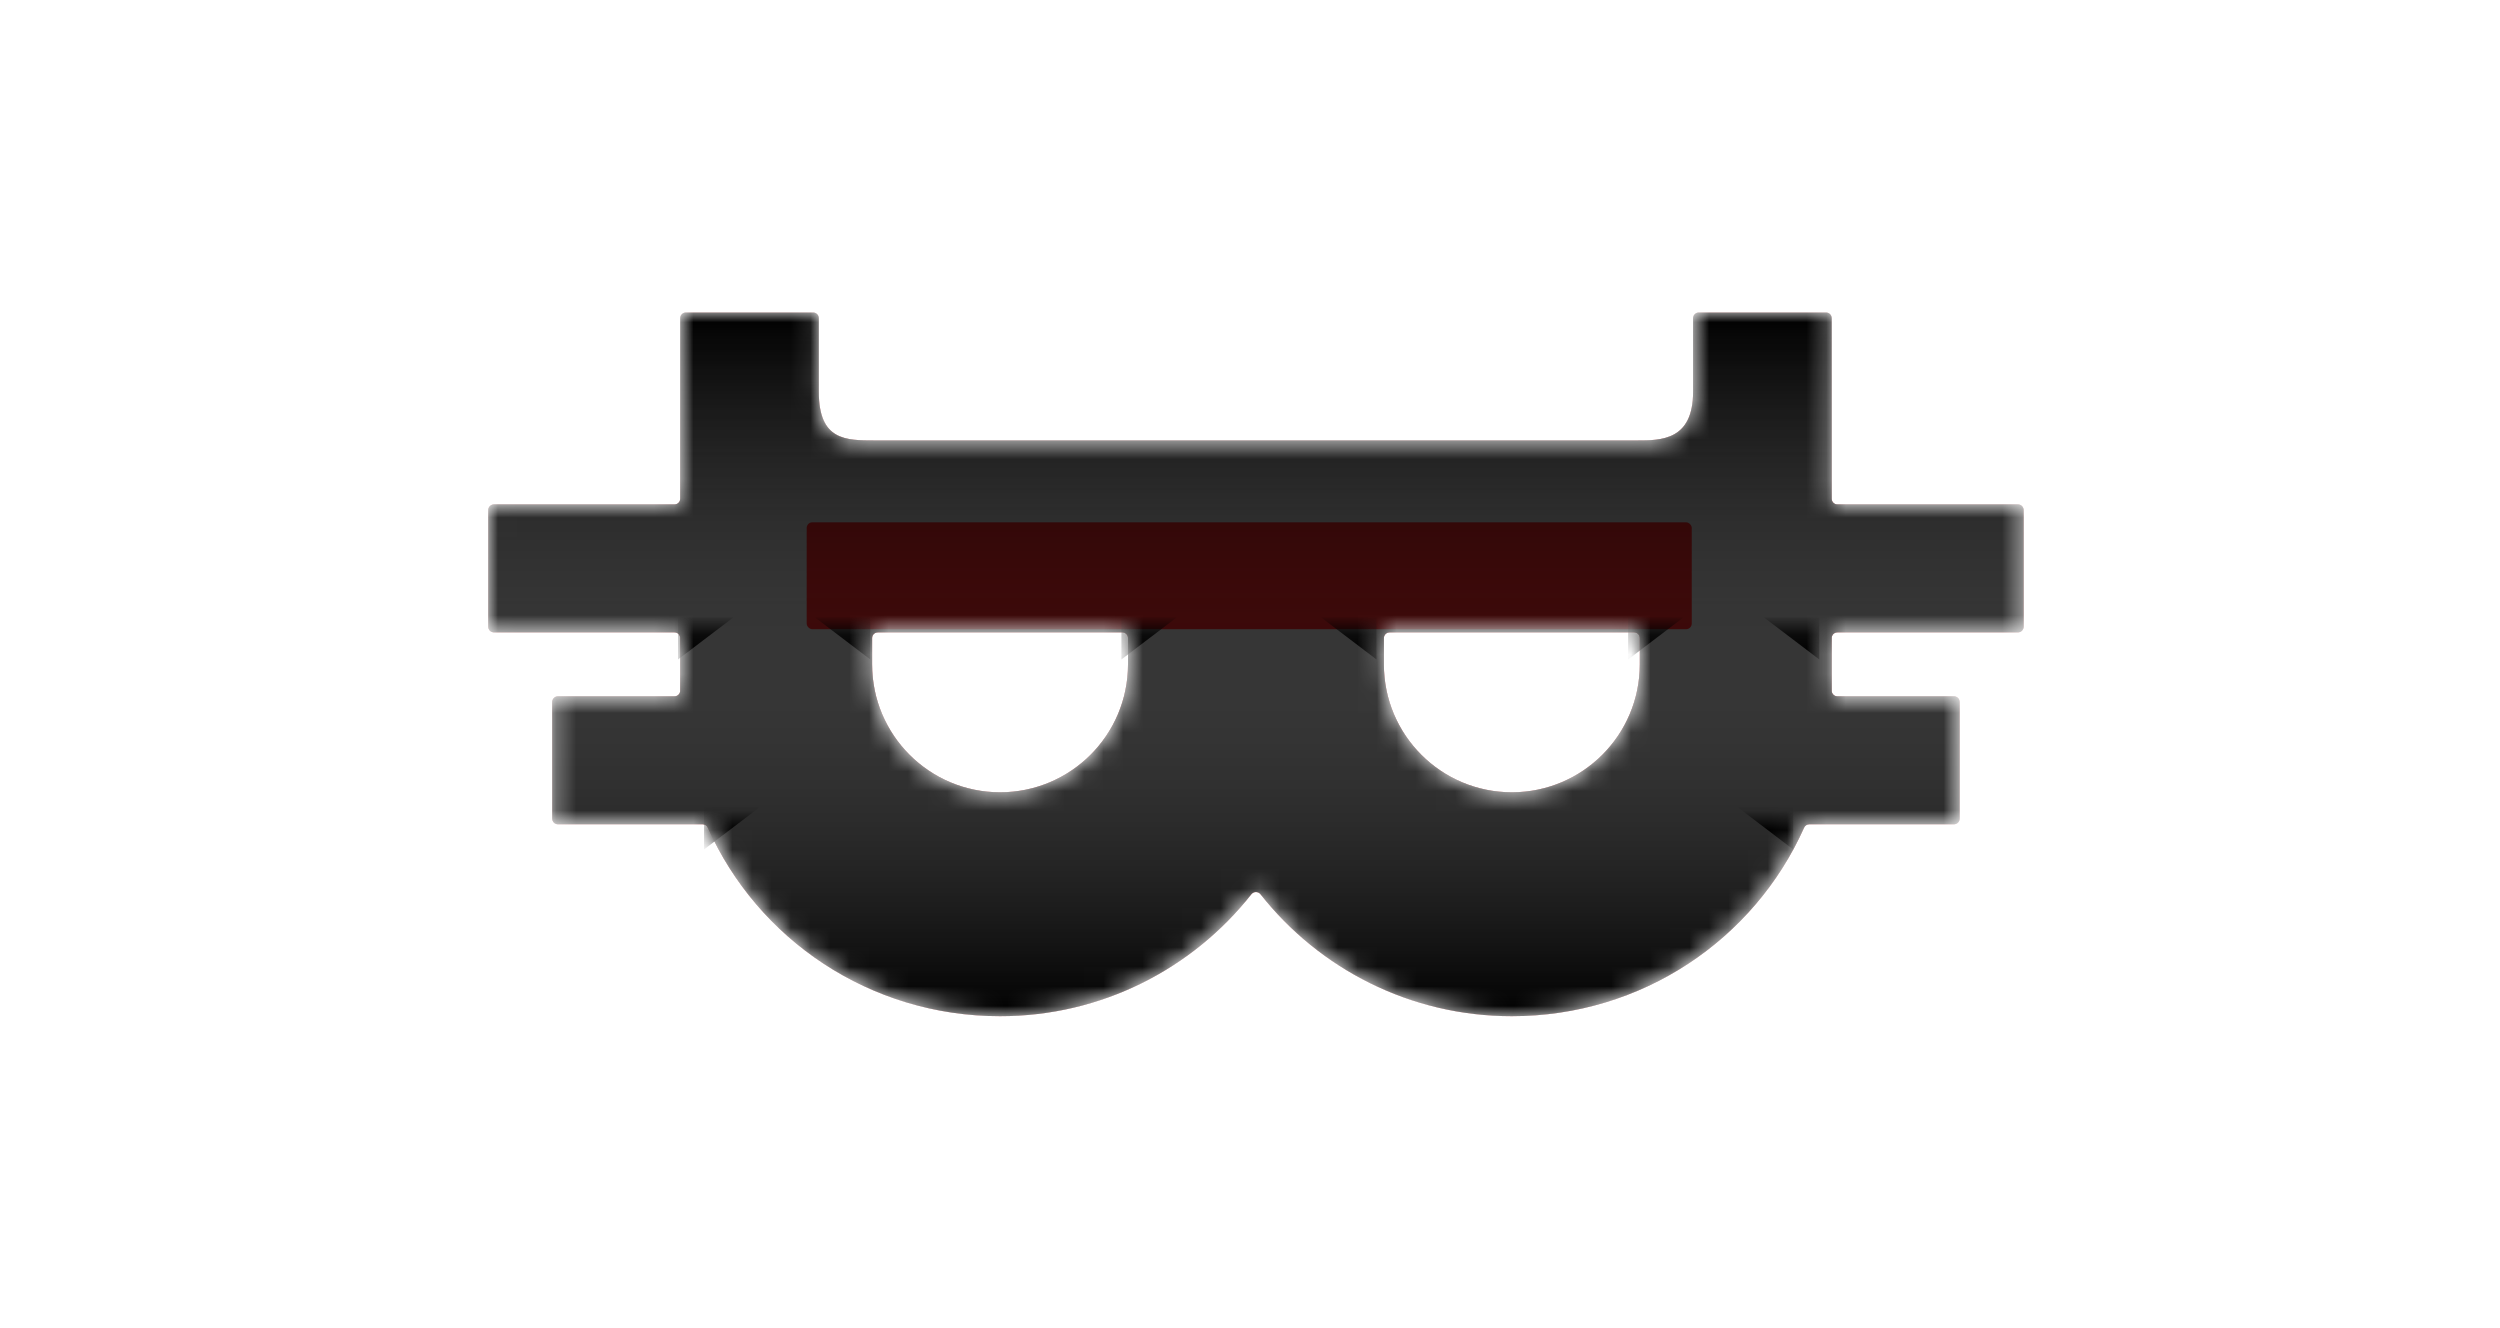 <svg width="128" height="68" viewBox="0 0 128 68" fill="none"
  xmlns="http://www.w3.org/2000/svg">
  <mask id="mask0_570_5318" style="mask-type:alpha" maskUnits="userSpaceOnUse" x="24" y="16" width="80" height="37">
    <path fillRule="evenodd" clipRule="evenodd" d="M44.807 22.551C43.288 22.551 41.923 22.551 41.923 20.06V16.29C41.923 16.13 41.793 16 41.633 16L35.115 16C34.956 16 34.826 16.13 34.826 16.29V25.537C34.826 25.697 34.696 25.826 34.536 25.826H25.289C25.13 25.826 25 25.956 25 26.116V32.087C25 32.247 25.13 32.377 25.289 32.377H34.536C34.696 32.377 34.826 32.507 34.826 32.666V35.363C34.826 35.523 34.696 35.652 34.536 35.652H28.565C28.405 35.652 28.275 35.782 28.275 35.942V41.913C28.275 42.073 28.405 42.203 28.565 42.203H35.1H35.974C36.089 42.203 36.194 42.272 36.241 42.377C38.794 48.097 44.533 52.029 51.203 52.029C56.422 52.029 61.07 49.588 64.069 45.785C64.189 45.634 64.42 45.634 64.539 45.785C67.538 49.588 72.187 52.029 77.406 52.029C84.076 52.029 89.814 48.097 92.368 42.377C92.415 42.272 92.519 42.203 92.635 42.203H93.509H100.044C100.204 42.203 100.333 42.073 100.333 41.913V35.942C100.333 35.782 100.204 35.652 100.044 35.652H94.072C93.912 35.652 93.783 35.523 93.783 35.363V32.666C93.783 32.507 93.912 32.377 94.072 32.377H103.319C103.479 32.377 103.609 32.247 103.609 32.087V26.116C103.609 25.956 103.479 25.826 103.319 25.826H94.072C93.912 25.826 93.783 25.697 93.783 25.537V16.29C93.783 16.13 93.653 16 93.493 16L86.975 16C86.816 16 86.686 16.13 86.686 16.29V20.06C86.686 22.551 85.048 22.551 83.801 22.551H44.807ZM44.652 32.666C44.652 32.507 44.782 32.377 44.942 32.377H57.464C57.624 32.377 57.754 32.507 57.754 32.666V34.015C57.754 37.633 54.821 40.565 51.203 40.565C47.585 40.565 44.652 37.633 44.652 34.015V32.666ZM70.855 32.666C70.855 32.507 70.985 32.377 71.145 32.377H83.667C83.827 32.377 83.957 32.507 83.957 32.666V34.015C83.957 37.633 81.024 40.565 77.406 40.565C73.788 40.565 70.855 37.633 70.855 34.015V32.666Z" fill="url(#paint0_linear_570_5318)"/>
  </mask>
  <g mask="url(#mask0_570_5318)">
    <path fillRule="evenodd" clipRule="evenodd" d="M44.807 22.551C43.288 22.551 41.923 22.551 41.923 20.06V16.29C41.923 16.13 41.793 16 41.633 16L35.115 16C34.956 16 34.826 16.13 34.826 16.29V25.537C34.826 25.697 34.696 25.826 34.536 25.826H25.289C25.13 25.826 25 25.956 25 26.116V32.087C25 32.247 25.13 32.377 25.289 32.377H34.536C34.696 32.377 34.826 32.507 34.826 32.666V35.363C34.826 35.523 34.696 35.652 34.536 35.652H28.565C28.405 35.652 28.275 35.782 28.275 35.942V41.913C28.275 42.073 28.405 42.203 28.565 42.203H35.1H35.974C36.089 42.203 36.194 42.272 36.241 42.377C38.794 48.097 44.533 52.029 51.203 52.029C56.422 52.029 61.07 49.588 64.069 45.785C64.189 45.634 64.42 45.634 64.539 45.785C67.538 49.588 72.187 52.029 77.406 52.029C84.076 52.029 89.814 48.097 92.368 42.377C92.415 42.272 92.519 42.203 92.635 42.203H93.509H100.044C100.204 42.203 100.333 42.073 100.333 41.913V35.942C100.333 35.782 100.204 35.652 100.044 35.652H94.072C93.912 35.652 93.783 35.523 93.783 35.363V32.666C93.783 32.507 93.912 32.377 94.072 32.377H103.319C103.479 32.377 103.609 32.247 103.609 32.087V26.116C103.609 25.956 103.479 25.826 103.319 25.826H94.072C93.912 25.826 93.783 25.697 93.783 25.537V16.29C93.783 16.13 93.653 16 93.493 16L86.975 16C86.816 16 86.686 16.13 86.686 16.29V20.06C86.686 22.551 85.048 22.551 83.801 22.551H44.807ZM44.652 32.666C44.652 32.507 44.782 32.377 44.942 32.377H57.464C57.624 32.377 57.754 32.507 57.754 32.666V34.015C57.754 37.633 54.821 40.565 51.203 40.565C47.585 40.565 44.652 37.633 44.652 34.015V32.666ZM70.855 32.666C70.855 32.507 70.985 32.377 71.145 32.377H83.667C83.827 32.377 83.957 32.507 83.957 32.666V34.015C83.957 37.633 81.024 40.565 77.406 40.565C73.788 40.565 70.855 37.633 70.855 34.015V32.666Z" fill="#F42728"/>
    <g filter="url(#filter0_ii_570_5318)">
      <path fillRule="evenodd" clipRule="evenodd" d="M44.807 22.551C43.288 22.551 41.923 22.551 41.923 20.06V16.29C41.923 16.13 41.793 16 41.633 16L35.115 16C34.956 16 34.826 16.13 34.826 16.29V25.537C34.826 25.697 34.696 25.826 34.536 25.826H25.289C25.13 25.826 25 25.956 25 26.116V32.087C25 32.247 25.13 32.377 25.289 32.377H34.536C34.696 32.377 34.826 32.507 34.826 32.666V35.363C34.826 35.523 34.696 35.652 34.536 35.652H28.565C28.405 35.652 28.275 35.782 28.275 35.942V41.913C28.275 42.073 28.405 42.203 28.565 42.203H35.1H35.974C36.089 42.203 36.194 42.272 36.241 42.377C38.794 48.097 44.533 52.029 51.203 52.029C56.422 52.029 61.07 49.588 64.069 45.785C64.189 45.634 64.42 45.634 64.539 45.785C67.538 49.588 72.187 52.029 77.406 52.029C84.076 52.029 89.814 48.097 92.368 42.377C92.415 42.272 92.519 42.203 92.635 42.203H93.509H100.044C100.204 42.203 100.333 42.073 100.333 41.913V35.942C100.333 35.782 100.204 35.652 100.044 35.652H94.072C93.912 35.652 93.783 35.523 93.783 35.363V32.666C93.783 32.507 93.912 32.377 94.072 32.377H103.319C103.479 32.377 103.609 32.247 103.609 32.087V26.116C103.609 25.956 103.479 25.826 103.319 25.826H94.072C93.912 25.826 93.783 25.697 93.783 25.537V16.29C93.783 16.13 93.653 16 93.493 16L86.975 16C86.816 16 86.686 16.13 86.686 16.29V20.06C86.686 22.551 85.048 22.551 83.801 22.551H44.807ZM44.652 32.666C44.652 32.507 44.782 32.377 44.942 32.377H57.464C57.624 32.377 57.754 32.507 57.754 32.666V34.015C57.754 37.633 54.821 40.565 51.203 40.565C47.585 40.565 44.652 37.633 44.652 34.015V32.666ZM70.855 32.666C70.855 32.507 70.985 32.377 71.145 32.377H83.667C83.827 32.377 83.957 32.507 83.957 32.666V34.015C83.957 37.633 81.024 40.565 77.406 40.565C73.788 40.565 70.855 37.633 70.855 34.015V32.666Z" fill="#D9D9D9" fillOpacity="0.01"/>
    </g>
    <rect x="41.302" y="26.743" width="45.316" height="5.473" rx="0.29" fill="#F42728"/>
    <path fillRule="evenodd" clipRule="evenodd" d="M44.807 22.551C43.288 22.551 41.923 22.551 41.923 20.06V16.29C41.923 16.13 41.793 16 41.633 16L35.115 16C34.956 16 34.826 16.13 34.826 16.29V25.537C34.826 25.697 34.696 25.826 34.536 25.826H25.289C25.13 25.826 25 25.956 25 26.116V32.087C25 32.247 25.13 32.377 25.289 32.377H34.536C34.696 32.377 34.826 32.507 34.826 32.666V35.363C34.826 35.523 34.696 35.652 34.536 35.652H28.565C28.405 35.652 28.275 35.782 28.275 35.942V41.913C28.275 42.073 28.405 42.203 28.565 42.203H35.1H35.974C36.089 42.203 36.194 42.272 36.241 42.377C38.794 48.097 44.533 52.029 51.203 52.029C56.422 52.029 61.07 49.588 64.069 45.785C64.189 45.634 64.42 45.634 64.539 45.785C67.538 49.588 72.187 52.029 77.406 52.029C84.076 52.029 89.814 48.097 92.368 42.377C92.415 42.272 92.519 42.203 92.635 42.203H93.509H100.044C100.204 42.203 100.333 42.073 100.333 41.913V35.942C100.333 35.782 100.204 35.652 100.044 35.652H94.072C93.912 35.652 93.783 35.523 93.783 35.363V32.666C93.783 32.507 93.912 32.377 94.072 32.377H103.319C103.479 32.377 103.609 32.247 103.609 32.087V26.116C103.609 25.956 103.479 25.826 103.319 25.826H94.072C93.912 25.826 93.783 25.697 93.783 25.537V16.29C93.783 16.13 93.653 16 93.493 16L86.975 16C86.816 16 86.686 16.13 86.686 16.29V20.06C86.686 22.551 85.048 22.551 83.801 22.551H44.807ZM44.652 32.666C44.652 32.507 44.782 32.377 44.942 32.377H57.464C57.624 32.377 57.754 32.507 57.754 32.666V34.015C57.754 37.633 54.821 40.565 51.203 40.565C47.585 40.565 44.652 37.633 44.652 34.015V32.666ZM70.855 32.666C70.855 32.507 70.985 32.377 71.145 32.377H83.667C83.827 32.377 83.957 32.507 83.957 32.666V34.015C83.957 37.633 81.024 40.565 77.406 40.565C73.788 40.565 70.855 37.633 70.855 34.015V32.666Z" fill="url(#paint1_linear_570_5318)" fillOpacity="0.05"/>
    <path fillRule="evenodd" clipRule="evenodd" d="M44.807 22.551C43.288 22.551 41.923 22.551 41.923 20.06V16.29C41.923 16.13 41.793 16 41.633 16L35.115 16C34.956 16 34.826 16.13 34.826 16.29V25.537C34.826 25.697 34.696 25.826 34.536 25.826H25.289C25.13 25.826 25 25.956 25 26.116V32.087C25 32.247 25.13 32.377 25.289 32.377H34.536C34.696 32.377 34.826 32.507 34.826 32.666V35.363C34.826 35.523 34.696 35.652 34.536 35.652H28.565C28.405 35.652 28.275 35.782 28.275 35.942V41.913C28.275 42.073 28.405 42.203 28.565 42.203H35.1H35.974C36.089 42.203 36.194 42.272 36.241 42.377C38.794 48.097 44.533 52.029 51.203 52.029C56.422 52.029 61.07 49.588 64.069 45.785C64.189 45.634 64.42 45.634 64.539 45.785C67.538 49.588 72.187 52.029 77.406 52.029C84.076 52.029 89.814 48.097 92.368 42.377C92.415 42.272 92.519 42.203 92.635 42.203H93.509H100.044C100.204 42.203 100.333 42.073 100.333 41.913V35.942C100.333 35.782 100.204 35.652 100.044 35.652H94.072C93.912 35.652 93.783 35.523 93.783 35.363V32.666C93.783 32.507 93.912 32.377 94.072 32.377H103.319C103.479 32.377 103.609 32.247 103.609 32.087V26.116C103.609 25.956 103.479 25.826 103.319 25.826H94.072C93.912 25.826 93.783 25.697 93.783 25.537V16.29C93.783 16.13 93.653 16 93.493 16L86.975 16C86.816 16 86.686 16.13 86.686 16.29V20.06C86.686 22.551 85.048 22.551 83.801 22.551H44.807ZM44.652 32.666C44.652 32.507 44.782 32.377 44.942 32.377H57.464C57.624 32.377 57.754 32.507 57.754 32.666V34.015C57.754 37.633 54.821 40.565 51.203 40.565C47.585 40.565 44.652 37.633 44.652 34.015V32.666ZM70.855 32.666C70.855 32.507 70.985 32.377 71.145 32.377H83.667C83.827 32.377 83.957 32.507 83.957 32.666V34.015C83.957 37.633 81.024 40.565 77.406 40.565C73.788 40.565 70.855 37.633 70.855 34.015V32.666Z" fill="url(#paint2_linear_570_5318)" fillOpacity="0.25"/>
    <mask id="mask1_570_5318" style="mask-type:alpha" maskUnits="userSpaceOnUse" x="34" y="32" width="5" height="4">
      <path d="M34.729 32.215H38.841L34.729 35.458V32.215Z" fill="#F42728"/>
    </mask>
    <g mask="url(#mask1_570_5318)">
      <g filter="url(#filter1_f_570_5318)">
        <path d="M34.715 33.764V31.607H37.552L34.715 33.764Z" fill="black" fillOpacity="0.4"/>
      </g>
    </g>
    <mask id="mask2_570_5318" style="mask-type:alpha" maskUnits="userSpaceOnUse" x="36" y="41" width="5" height="5">
      <path d="M36.061 41.944H40.173L36.061 45.187V41.944Z" fill="#F42728"/>
    </mask>
    <g mask="url(#mask2_570_5318)">
      <g filter="url(#filter2_f_570_5318)">
        <path d="M36.047 43.493V41.336H38.884L36.047 43.493Z" fill="black" fillOpacity="0.4"/>
      </g>
    </g>
    <mask id="mask3_570_5318" style="mask-type:alpha" maskUnits="userSpaceOnUse" x="40" y="32" width="5" height="4">
      <path d="M44.545 32.215H40.433L44.545 35.458V32.215Z" fill="#F42728"/>
    </mask>
    <g mask="url(#mask3_570_5318)">
      <g filter="url(#filter3_f_570_5318)">
        <path d="M44.56 33.764V31.607H41.722L44.56 33.764Z" fill="black" fillOpacity="0.4"/>
      </g>
    </g>
    <mask id="mask4_570_5318" style="mask-type:alpha" maskUnits="userSpaceOnUse" x="83" y="32" width="5" height="4">
      <path d="M83.375 32.215H87.486L83.375 35.458V32.215Z" fill="#F42728"/>
    </mask>
    <g mask="url(#mask4_570_5318)">
      <g filter="url(#filter4_f_570_5318)">
        <path d="M83.36 33.764V31.607H86.198L83.36 33.764Z" fill="black" fillOpacity="0.4"/>
      </g>
    </g>
    <mask id="mask5_570_5318" style="mask-type:alpha" maskUnits="userSpaceOnUse" x="57" y="32" width="5" height="4">
      <path d="M57.43 32.215H61.542L57.43 35.458V32.215Z" fill="#F42728"/>
    </mask>
    <g mask="url(#mask5_570_5318)">
      <g filter="url(#filter5_f_570_5318)">
        <path d="M57.416 33.764V31.607H60.253L57.416 33.764Z" fill="black" fillOpacity="0.4"/>
      </g>
    </g>
    <mask id="mask6_570_5318" style="mask-type:alpha" maskUnits="userSpaceOnUse" x="66" y="32" width="5" height="4">
      <path d="M70.46 32.215H66.349L70.46 35.458V32.215Z" fill="#F42728"/>
    </mask>
    <g mask="url(#mask6_570_5318)">
      <g filter="url(#filter6_f_570_5318)">
        <path d="M70.475 33.764V31.607H67.637L70.475 33.764Z" fill="black" fillOpacity="0.4"/>
      </g>
    </g>
    <mask id="mask7_570_5318" style="mask-type:alpha" maskUnits="userSpaceOnUse" x="89" y="32" width="5" height="4">
      <path d="M93.133 32.215H89.021L93.133 35.458V32.215Z" fill="#F42728"/>
    </mask>
    <g mask="url(#mask7_570_5318)">
      <g filter="url(#filter7_f_570_5318)">
        <path d="M93.147 33.764V31.607H90.31L93.147 33.764Z" fill="black" fillOpacity="0.4"/>
      </g>
    </g>
    <mask id="mask8_570_5318" style="mask-type:alpha" maskUnits="userSpaceOnUse" x="87" y="41" width="5" height="5">
      <path d="M91.801 41.944H87.689L91.801 45.187V41.944Z" fill="#F42728"/>
    </mask>
    <g mask="url(#mask8_570_5318)">
      <g filter="url(#filter8_f_570_5318)">
        <path d="M91.815 43.493V41.336H88.978L91.815 43.493Z" fill="black" fillOpacity="0.4"/>
      </g>
    </g>
  </g>
  <defs>
    <filter id="filter0_ii_570_5318" x="24.652" y="15.652" width="79.246" height="36.666" filterUnits="userSpaceOnUse" colorInterpolationFilters="sRGB">
      <feFlood floodOpacity="0" result="BackgroundImageFix"/>
      <feBlend mode="normal" in="SourceGraphic" in2="BackgroundImageFix" result="shape"/>
      <feColorMatrix in="SourceAlpha" type="matrix" values="0 0 0 0 0 0 0 0 0 0 0 0 0 0 0 0 0 0 127 0" result="hardAlpha"/>
      <feOffset dx="0.347" dy="0.347"/>
      <feGaussianBlur stdDeviation="0.145"/>
      <feComposite in2="hardAlpha" operator="arithmetic" k2="-1" k3="1"/>
      <feColorMatrix type="matrix" values="0 0 0 0 1 0 0 0 0 1 0 0 0 0 1 0 0 0 0.25 0"/>
      <feBlend mode="normal" in2="shape" result="effect1_innerShadow_570_5318"/>
      <feColorMatrix in="SourceAlpha" type="matrix" values="0 0 0 0 0 0 0 0 0 0 0 0 0 0 0 0 0 0 127 0" result="hardAlpha"/>
      <feOffset dx="-0.347" dy="-0.347"/>
      <feGaussianBlur stdDeviation="0.174"/>
      <feComposite in2="hardAlpha" operator="arithmetic" k2="-1" k3="1"/>
      <feColorMatrix type="matrix" values="0 0 0 0 0 0 0 0 0 0 0 0 0 0 0 0 0 0 0.25 0"/>
      <feBlend mode="normal" in2="effect1_innerShadow_570_5318" result="effect2_innerShadow_570_5318"/>
    </filter>
    <filter id="filter1_f_570_5318" x="33.151" y="30.044" width="5.965" height="5.284" filterUnits="userSpaceOnUse" colorInterpolationFilters="sRGB">
      <feFlood floodOpacity="0" result="BackgroundImageFix"/>
      <feBlend mode="normal" in="SourceGraphic" in2="BackgroundImageFix" result="shape"/>
      <feGaussianBlur stdDeviation="0.782" result="effect1_foregroundBlur_570_5318"/>
    </filter>
    <filter id="filter2_f_570_5318" x="34.483" y="39.773" width="5.965" height="5.284" filterUnits="userSpaceOnUse" colorInterpolationFilters="sRGB">
      <feFlood floodOpacity="0" result="BackgroundImageFix"/>
      <feBlend mode="normal" in="SourceGraphic" in2="BackgroundImageFix" result="shape"/>
      <feGaussianBlur stdDeviation="0.782" result="effect1_foregroundBlur_570_5318"/>
    </filter>
    <filter id="filter3_f_570_5318" x="40.158" y="30.044" width="5.965" height="5.284" filterUnits="userSpaceOnUse" colorInterpolationFilters="sRGB">
      <feFlood floodOpacity="0" result="BackgroundImageFix"/>
      <feBlend mode="normal" in="SourceGraphic" in2="BackgroundImageFix" result="shape"/>
      <feGaussianBlur stdDeviation="0.782" result="effect1_foregroundBlur_570_5318"/>
    </filter>
    <filter id="filter4_f_570_5318" x="81.796" y="30.044" width="5.965" height="5.284" filterUnits="userSpaceOnUse" colorInterpolationFilters="sRGB">
      <feFlood floodOpacity="0" result="BackgroundImageFix"/>
      <feBlend mode="normal" in="SourceGraphic" in2="BackgroundImageFix" result="shape"/>
      <feGaussianBlur stdDeviation="0.782" result="effect1_foregroundBlur_570_5318"/>
    </filter>
    <filter id="filter5_f_570_5318" x="55.852" y="30.044" width="5.965" height="5.284" filterUnits="userSpaceOnUse" colorInterpolationFilters="sRGB">
      <feFlood floodOpacity="0" result="BackgroundImageFix"/>
      <feBlend mode="normal" in="SourceGraphic" in2="BackgroundImageFix" result="shape"/>
      <feGaussianBlur stdDeviation="0.782" result="effect1_foregroundBlur_570_5318"/>
    </filter>
    <filter id="filter6_f_570_5318" x="66.074" y="30.044" width="5.965" height="5.284" filterUnits="userSpaceOnUse" colorInterpolationFilters="sRGB">
      <feFlood floodOpacity="0" result="BackgroundImageFix"/>
      <feBlend mode="normal" in="SourceGraphic" in2="BackgroundImageFix" result="shape"/>
      <feGaussianBlur stdDeviation="0.782" result="effect1_foregroundBlur_570_5318"/>
    </filter>
    <filter id="filter7_f_570_5318" x="88.746" y="30.044" width="5.965" height="5.284" filterUnits="userSpaceOnUse" colorInterpolationFilters="sRGB">
      <feFlood floodOpacity="0" result="BackgroundImageFix"/>
      <feBlend mode="normal" in="SourceGraphic" in2="BackgroundImageFix" result="shape"/>
      <feGaussianBlur stdDeviation="0.782" result="effect1_foregroundBlur_570_5318"/>
    </filter>
    <filter id="filter8_f_570_5318" x="87.414" y="39.773" width="5.965" height="5.284" filterUnits="userSpaceOnUse" colorInterpolationFilters="sRGB">
      <feFlood floodOpacity="0" result="BackgroundImageFix"/>
      <feBlend mode="normal" in="SourceGraphic" in2="BackgroundImageFix" result="shape"/>
      <feGaussianBlur stdDeviation="0.782" result="effect1_foregroundBlur_570_5318"/>
    </filter>
    <linearGradient id="paint0_linear_570_5318" x1="64.304" y1="16" x2="64.304" y2="52.029" gradientUnits="userSpaceOnUse">
      <stop stopColor="#F42728"/>
      <stop offset="1" stopColor="#CD1510"/>
    </linearGradient>
    <linearGradient id="paint1_linear_570_5318" x1="64.304" y1="16" x2="64.304" y2="52.029" gradientUnits="userSpaceOnUse">
      <stop stopColor="#D9D9D9"/>
      <stop offset="1" stopColor="#D9D9D9" stop-opacity="0"/>
    </linearGradient>
    <linearGradient id="paint2_linear_570_5318" x1="64.304" y1="16" x2="64.304" y2="52.029" gradientUnits="userSpaceOnUse">
      <stop stop-opacity="0"/>
      <stop offset="1"/>
    </linearGradient>
  </defs>
</svg>
